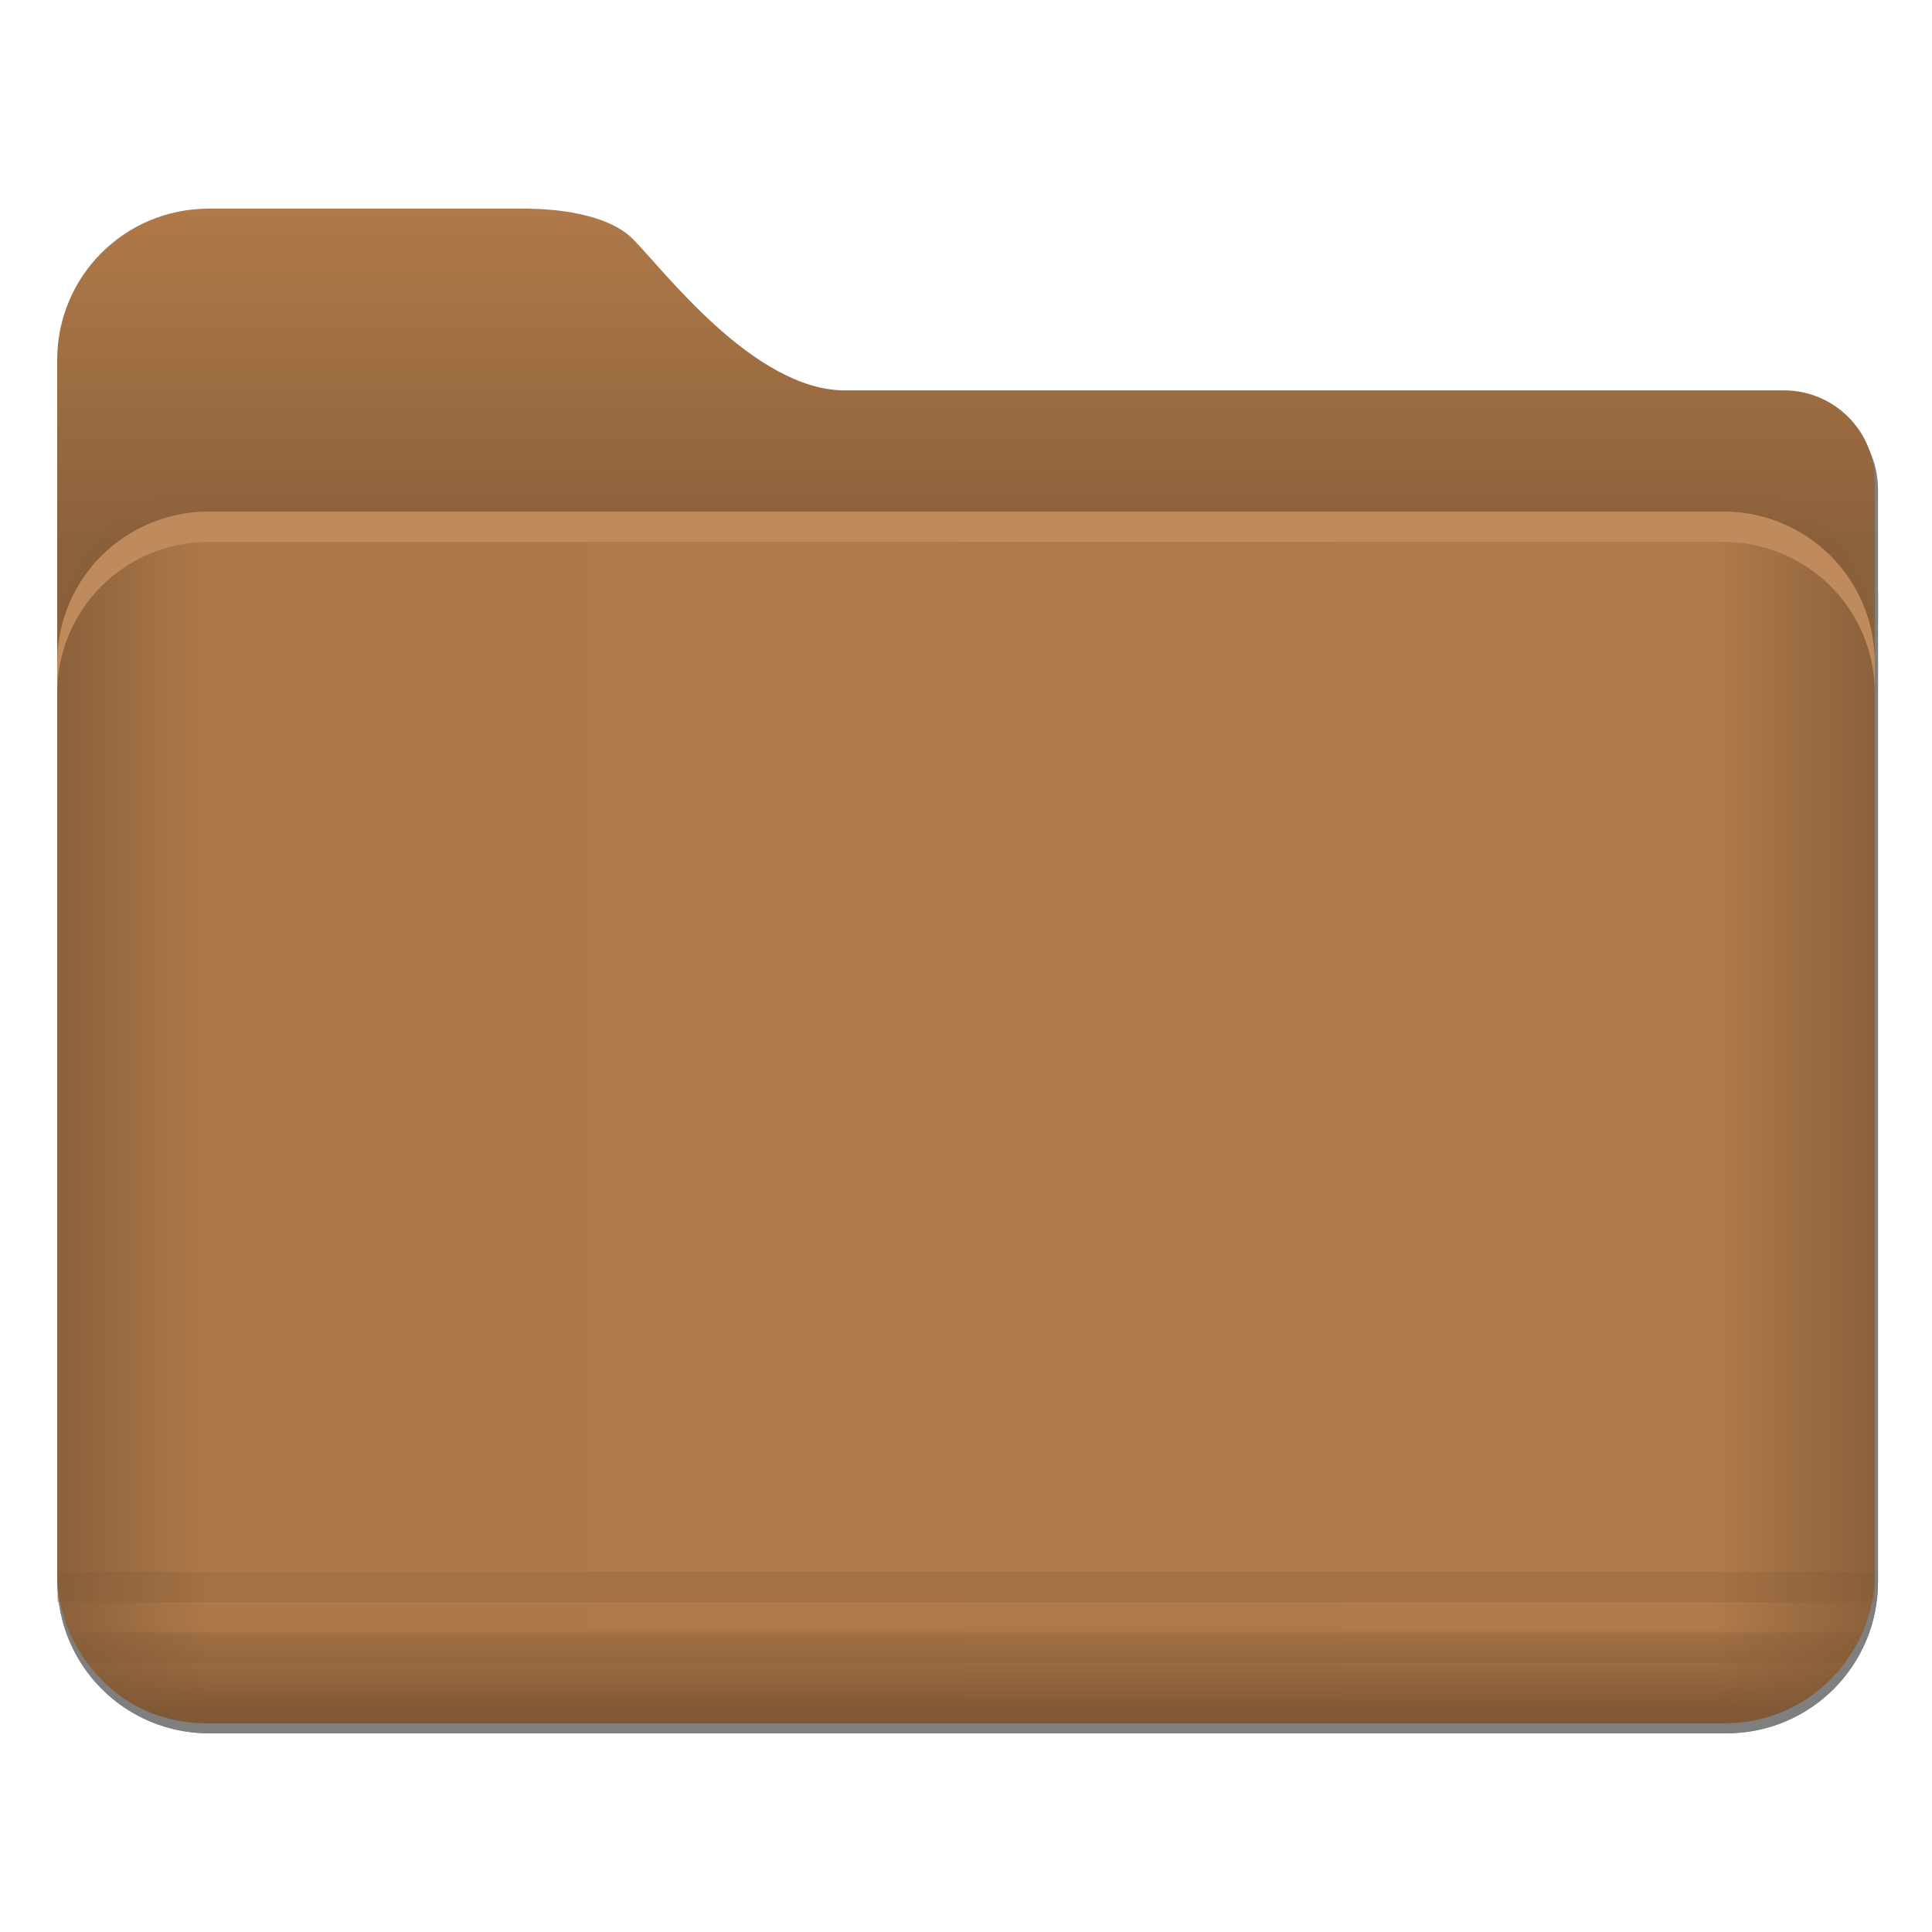 <?xml version="1.0" encoding="UTF-8" standalone="no"?>
<svg
   version="1.1"
   viewBox="0 0 64 64"
   id="svg6"
   sodipodi:docname="folder-brown.svg"
   inkscape:version="1.4 (e7c3feb100, 2024-10-09)"
   xmlns:inkscape="http://www.inkscape.org/namespaces/inkscape"
   xmlns:sodipodi="http://sodipodi.sourceforge.net/DTD/sodipodi-0.dtd"
   xmlns="http://www.w3.org/2000/svg"
   xmlns:svg="http://www.w3.org/2000/svg">
  <sodipodi:namedview
     id="namedview6"
     pagecolor="#505050"
     bordercolor="#eeeeee"
     borderopacity="1"
     inkscape:showpageshadow="0"
     inkscape:pageopacity="0"
     inkscape:pagecheckerboard="0"
     inkscape:deskcolor="#505050"
     inkscape:zoom="5.84375"
     inkscape:cx="80.684492"
     inkscape:cy="24.983957"
     inkscape:window-width="1920"
     inkscape:window-height="1007"
     inkscape:window-x="0"
     inkscape:window-y="0"
     inkscape:window-maximized="1"
     inkscape:current-layer="svg6" />
  <defs
     id="defs2">
    <style
       id="current-color-scheme"
       type="text/css">.ColorScheme-Text {
        color:#232629;
      }
      .ColorScheme-Highlight {
        color:#3daee9;
      }</style>
    <linearGradient
       id="a"
       x1="445.28"
       x2="445.28"
       y1="179.28"
       y2="200.07"
       gradientTransform="matrix(1.472,0,0,1.443,-556.94,-239.75)"
       gradientUnits="userSpaceOnUse">
      <stop
         stop-opacity=".15"
         offset="0"
         id="stop1" />
      <stop
         stop-opacity="0"
         offset="1"
         id="stop2" />
    </linearGradient>
    <filter
       color-interpolation-filters="sRGB"
       height="1.026"
       width="1.022"
       y="-0.013"
       x="-0.011"
       id="filter1733">
      <feGaussianBlur
         id="feGaussianBlur869"
         stdDeviation="0.073" />
    </filter>
    <linearGradient
       gradientUnits="userSpaceOnUse"
       gradientTransform="matrix(1.004,0,0,1.004,-3.123,-148.636)"
       y2="166"
       y1="155"
       x2="25"
       x1="25"
       id="linearGradient1387">
      <stop
         id="stop850"
         offset="0"
         stop-color="#3296d7"
         style="stop-color:#af7949;stop-opacity:1" />
      <stop
         id="stop852"
         offset="1"
         stop-color="#0a7db4"
         style="stop-color:#8b613b;stop-opacity:1" />
    </linearGradient>
    <filter
       color-interpolation-filters="sRGB"
       height="1.297"
       width="1.03"
       y="-0.148"
       x="-0.015"
       id="filter935">
      <feGaussianBlur
         id="feGaussianBlur872"
         stdDeviation="0.098" />
    </filter>
    <linearGradient
       gradientUnits="userSpaceOnUse"
       gradientTransform="matrix(1.004,0,0,1.004,-3.123,-148.636)"
       y2="185"
       y1="185"
       x2="65"
       x1="5"
       id="linearGradient1401">
      <stop
         id="stop855"
         offset="0"
         stop-color="#3492cb"
         style="stop-color:#8b613b;stop-opacity:1" />
      <stop
         id="stop857"
         offset=".084"
         stop-color="#6ec8fa"
         style="stop-color:#ae7949;stop-opacity:1" />
      <stop
         id="stop859"
         offset=".912"
         stop-color="#6ec8fa"
         style="stop-color:#b07a4a;stop-opacity:1" />
      <stop
         id="stop861"
         offset="1"
         stop-color="#3492cb"
         style="stop-color:#8b613b;stop-opacity:1" />
    </linearGradient>
    <linearGradient
       gradientUnits="userSpaceOnUse"
       gradientTransform="matrix(0.689,0,0,1.553,34.784,-1714.056)"
       y2="1140.2"
       y1="1138.4"
       x2="-9.617"
       x1="-9.617"
       id="linearGradient1438">
      <stop
         id="stop864"
         offset="0"
         stop-opacity="0"
         stop-color="#1482be"
         style="stop-color:#805836;stop-opacity:0;" />
      <stop
         id="stop866"
         offset="1"
         stop-color="#1482be"
         style="stop-color:#805836;stop-opacity:1;" />
    </linearGradient>
  </defs>
  <g
     id="g891"
     transform="matrix(3.793,0,0,3.793,-3.123,-148.636)"
     style="opacity:0.5;filter:url(#filter1733)">
    <g
       id="g885"
       style="stroke-opacity:0.953">
      <path
         id="path879"
         d="m 10,155 c -2.77,0 -5,2.23 -5,5 v 40 c 0,2.77 2.23,5 5,5 h 50 c 2.77,0 5,-2.23 5,-5 v -36 c 0,-0.831 -0.335,-1.581 -0.877,-2.123 -0.542,-0.542 -1.292,-0.877 -2.123,-0.877 h -31 c -0.75,0 -1.5,-0.25 -2.219,-0.641 -0.719,-0.391 -1.406,-0.922 -2.031,-1.484 -1.25,-1.125 -2.25,-2.375 -2.75,-2.875 -0.435,-0.435 -1.106,-0.684 -1.775,-0.826 -0.64,-0.136 -1.26,-0.167 -1.688,-0.174 h -0.537 z"
         transform="scale(0.265)"
         inkscape:connector-curvature="0"
         style="opacity:1;stroke-width:0.201" />
      <path
         id="path881"
         d="M 7.4,165 C 6.071,165 5,166.071 5,167.4 v 32.6 c 0,2.77 2.23,5 5,5 h 50 c 2.77,0 5,-2.23 5,-5 v -32.6 C 65,166.071 63.929,165 62.6,165 Z"
         transform="scale(0.265)"
         inkscape:connector-curvature="0"
         style="opacity:1;stroke-width:0.18" />
      <path
         id="path883"
         d="M 7.4,165 C 6.071,165 5,166.071 5,167.4 v 1 C 5,167.071 6.071,166 7.4,166 h 55.199 c 1.33,0 2.4,1.071 2.4,2.4 v -1 C 65,166.071 63.929,165 62.599,165 Z"
         transform="scale(0.265)"
         inkscape:connector-curvature="0"
         style="opacity:1;stroke-width:0.18" />
    </g>
    <path
       id="path887"
       style="color:#000000;text-indent:0;text-transform:none;opacity:0.5;stroke-width:0.273"
       d="m 1.323,52.916 c 0.037,0.721 0.529,1.323 1.319,1.323 h 13.233 c 0.793,0 1.322,-0.644 1.322,-1.323 z"
       inkscape:connector-curvature="0" />
    <path
       id="path889"
       style="color:#000000;text-indent:0;text-transform:none;opacity:0.15;stroke-width:0.096"
       d="m 1.324,52.916 3.337e-4,0.265 H 17.198 L 17.198,52.916 H 1.323 Z m 0.264,0.794 h 15.346 c 0.053,-0.073 0.114,-0.155 0.152,-0.265 h -15.653 c 0.047,0.113 0.093,0.177 0.155,0.265 z"
       inkscape:connector-curvature="0" />
  </g>
  <path
     id="path893"
     d="m 6.912,6.912 c -2.78,0 -5.018,2.238 -5.018,5.018 V 52.07 c 0,2.78 2.238,5.018 5.018,5.018 H 57.088 c 2.78,0 5.018,-2.238 5.018,-5.018 V 15.943 c 0,-0.834 -0.336,-1.586 -0.88,-2.131 -0.544,-0.544 -1.297,-0.88 -2.131,-0.88 H 27.986 c -0.753,0 -1.505,-0.251 -2.227,-0.643 C 25.038,11.898 24.348,11.365 23.721,10.8 22.467,9.671 21.463,8.417 20.962,7.915 20.525,7.478 19.852,7.229 19.18,7.086 18.537,6.95 17.916,6.919 17.486,6.912 h -0.539 z"
     inkscape:connector-curvature="0"
     style="fill:url(#linearGradient1387);stroke-width:0.202" />
  <path
     id="path895"
     d="M 1.852,4.313 C 1.669,4.313 1.495,4.35 1.336,4.417 1.178,4.484 1.035,4.58 0.916,4.7 0.796,4.819 0.699,4.962 0.632,5.12 0.566,5.279 0.529,5.453 0.529,5.636 v 0.265 c 0,-0.183 0.037,-0.357 0.103,-0.516 C 0.699,5.226 0.796,5.084 0.916,4.964 1.035,4.845 1.178,4.748 1.336,4.682 1.495,4.615 1.669,4.578 1.852,4.578 h 13.229 c 0.183,0 0.357,0.037 0.516,0.104 0.158,0.067 0.301,0.163 0.421,0.283 0.12,0.12 0.216,0.262 0.283,0.421 0.067,0.158 0.103,0.333 0.103,0.516 V 5.636 c 0,-0.183 -0.037,-0.357 -0.103,-0.516 C 16.234,4.962 16.137,4.819 16.017,4.7 15.898,4.58 15.755,4.484 15.597,4.417 15.438,4.35 15.264,4.313 15.081,4.313 Z"
     inkscape:connector-curvature="0"
     style="opacity:0.1;stroke-width:0.048;filter:url(#filter935)"
     transform="matrix(3.793,0,0,3.793,-0.113,-0.113)" />
  <path
     id="path897"
     d="m 6.912,16.948 c -0.695,0 -1.355,0.141 -1.956,0.394 -0.601,0.253 -1.142,0.619 -1.595,1.072 -0.453,0.453 -0.821,0.995 -1.074,1.595 -0.253,0.601 -0.392,1.261 -0.392,1.956 v 30.106 c 0,2.78 2.238,5.018 5.018,5.018 H 57.089 c 2.78,0 5.018,-2.238 5.018,-5.018 v -30.106 c 0,-0.695 -0.139,-1.355 -0.392,-1.956 -0.253,-0.601 -0.621,-1.142 -1.074,-1.595 -0.453,-0.453 -0.995,-0.819 -1.595,-1.072 -0.601,-0.253 -1.261,-0.394 -1.956,-0.394 H 6.912 Z"
     inkscape:connector-curvature="0"
     style="fill:url(#linearGradient1401);stroke-width:0.18" />
  <path
     id="path899"
     style="color:#000000;text-indent:0;text-transform:none;fill:url(#linearGradient1438);stroke-width:1.035"
     d="m 1.894,52.07 c 0.142,2.735 2.007,5.018 5.002,5.018 H 57.088 c 3.009,0 5.016,-2.443 5.016,-5.018 z"
     inkscape:connector-curvature="0" />
  <path
     id="path901"
     style="color:#000000;text-indent:0;text-transform:none;opacity:0.25;fill:#805837;stroke-width:0.363;fill-opacity:1"
     d="m 1.897,52.07 0.001,1.004 H 62.107 l -0.001,-1.004 H 1.894 Z m 1,3.011 h 58.206 c 0.203,-0.278 0.432,-0.589 0.575,-1.004 H 2.309 c 0.176,0.428 0.351,0.672 0.589,1.004 z"
     inkscape:connector-curvature="0" />
  <path
     id="path903"
     d="m 6.912,16.947 c -0.695,0 -1.355,0.141 -1.956,0.394 -0.601,0.253 -1.142,0.619 -1.595,1.072 -0.453,0.453 -0.821,0.995 -1.074,1.595 -0.253,0.601 -0.392,1.261 -0.392,1.956 v 1.004 c 0,-0.695 0.139,-1.355 0.392,-1.956 0.253,-0.601 0.621,-1.142 1.074,-1.595 0.453,-0.453 0.995,-0.819 1.595,-1.072 0.601,-0.253 1.261,-0.394 1.956,-0.394 H 57.088 c 0.695,0 1.355,0.141 1.956,0.394 0.601,0.253 1.142,0.619 1.595,1.072 0.453,0.453 0.821,0.995 1.074,1.595 0.253,0.601 0.392,1.261 0.392,1.956 v -1.004 c 0,-0.695 -0.139,-1.355 -0.392,-1.956 -0.253,-0.601 -0.621,-1.142 -1.074,-1.595 -0.453,-0.453 -0.995,-0.819 -1.595,-1.072 -0.601,-0.253 -1.261,-0.394 -1.956,-0.394 z"
     inkscape:connector-curvature="0"
     style="fill:#bf8b5d;stroke-width:0.18;fill-opacity:1" />
</svg>
